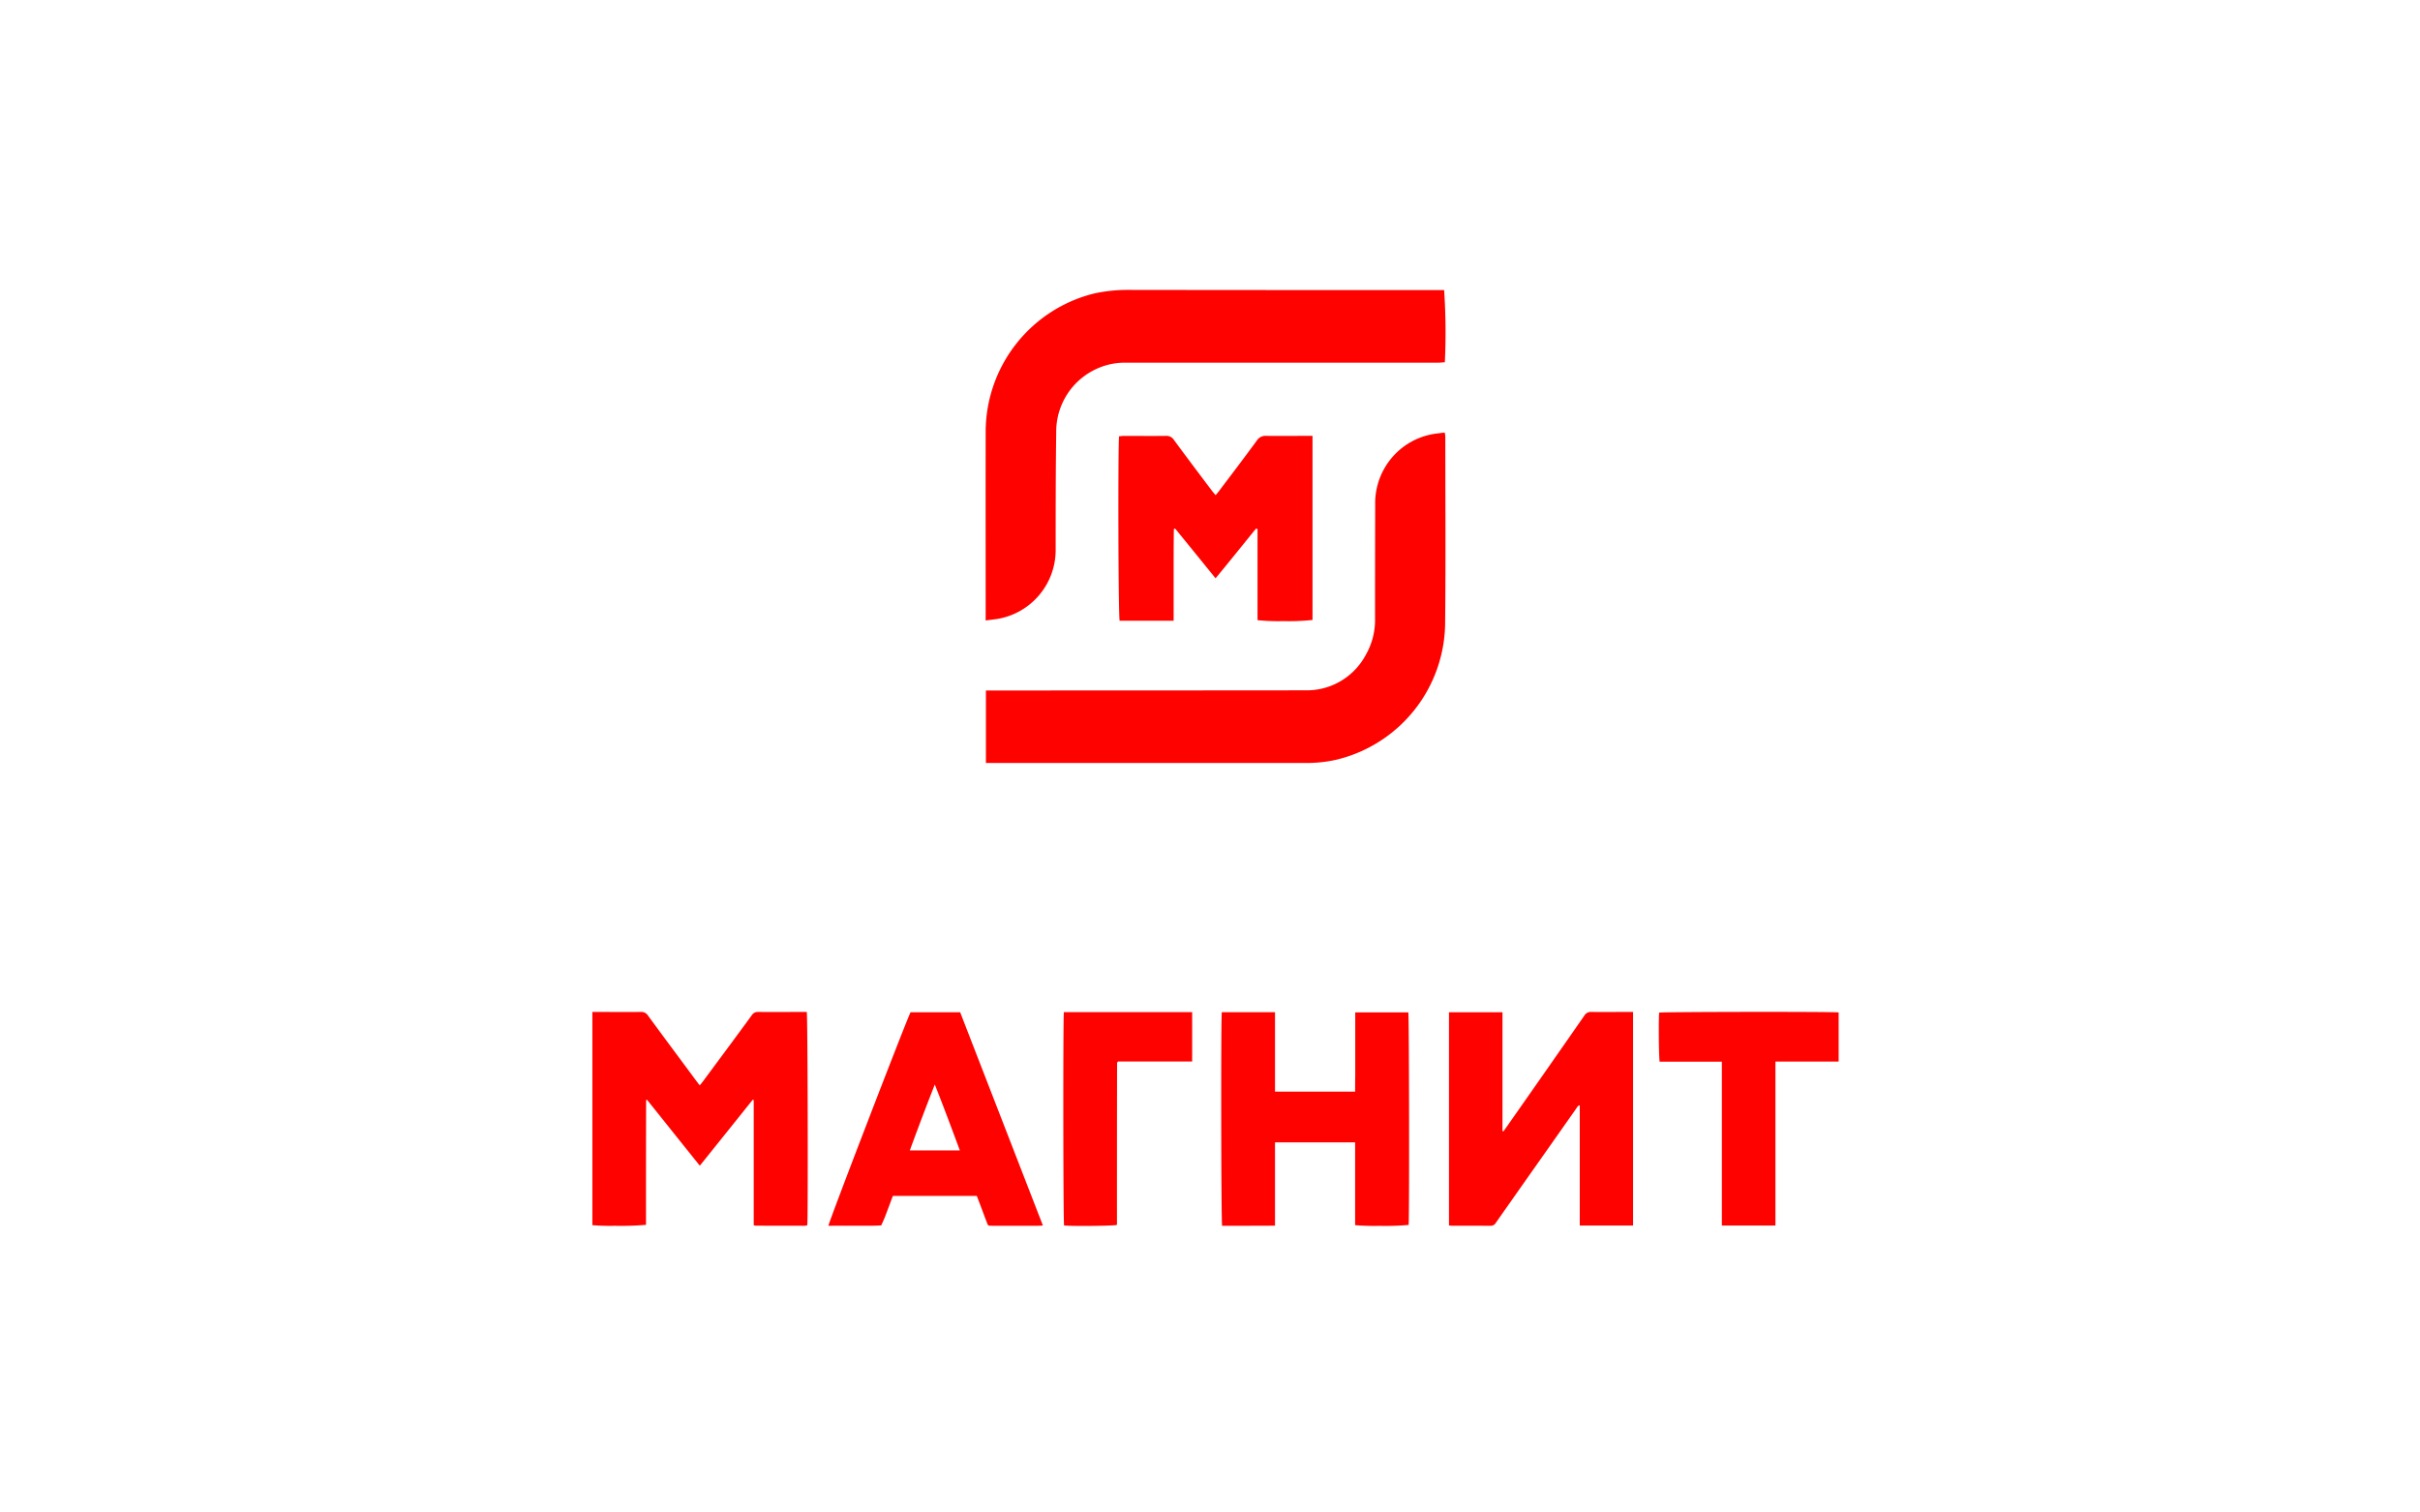 <svg id="Компонент_288_2" data-name="Компонент 288 – 2" xmlns="http://www.w3.org/2000/svg" width="192" height="120" viewBox="0 0 192 120">
  <rect id="Прямоугольник_42" data-name="Прямоугольник 42" width="192" height="120" fill="#f4f5f7" opacity="0"/>
  <path id="Объединение_10" data-name="Объединение 10" d="M16012.548-2347.777c-.072-.226-.084-16.507-.016-16.923h10.178v3.917h-5.878c-.04.036-.048.044-.048.052s-.017.016-.024.032-.008.04-.008.064v.093q-.012,6.354-.008,12.691c0,.016-.009.024-.009.032-.133.048-1.473.081-2.614.081C16013.4-2347.737,16012.762-2347.749,16012.548-2347.777Zm23.091-.024v-6.571h-6.357v6.612c-.892.008-1.763.008-2.638.008-.517,0-1.041,0-1.558,0-.08-.254-.1-16.568-.024-16.943h4.22v6.3h6.357c0-.424,0-.839.009-1.263v-5.026h4.211c.064.226.089,16.31.024,16.866a20.907,20.907,0,0,1-2.327.073A18.272,18.272,0,0,1,16035.639-2347.8Zm7.729.049c-.093,0-.182-.016-.282-.024v-16.915h4.244v9.427l.072.024c.068-.093.142-.19.21-.291q3.116-4.441,6.208-8.887a.593.593,0,0,1,.557-.3c.988.016,1.973,0,2.961,0h.352v16.947h-4.228v-9.544c-.174.036-.21.169-.283.266q-2.221,3.159-4.449,6.317c-.638.916-1.291,1.832-1.933,2.755a.458.458,0,0,1-.407.226C16045.381-2347.753,16044.369-2347.753,16043.368-2347.753Zm-49.183,0h-.335c.036-.323,5.994-15.805,6.515-16.939h3.938q3.268,8.423,6.563,16.915a2.919,2.919,0,0,1-.347.024h-3.7c-.306,0-.306,0-.415-.307-.226-.589-.439-1.174-.666-1.763-.032-.093-.076-.194-.116-.3h-6.656c-.218.573-.424,1.138-.642,1.7-.089.218-.189.428-.282.641-.21.008-.428.024-.649.024-.355,0-.71,0-1.069,0C15995.609-2347.749,15994.9-2347.753,15994.186-2347.753Zm6.123-5.979h3.97c-.657-1.767-1.3-3.5-1.988-5.228Q16001.268-2356.352,16000.309-2353.731Zm-25.185,5.93v-16.915h.38c1.149,0,2.308.008,3.461,0a.612.612,0,0,1,.568.282c1.279,1.747,2.578,3.485,3.869,5.232.072.093.149.194.242.311.1-.125.182-.218.254-.319,1.3-1.755,2.6-3.5,3.881-5.256a.556.556,0,0,1,.5-.25c1.182.008,2.372,0,3.554,0h.3c.076.25.109,16.181.044,16.9l-.023.024c-.009.008-.017.016-.021.016a1.612,1.612,0,0,1-.182.024c-1.3,0-2.6,0-3.9-.008a.507.507,0,0,1-.125-.041v-9.92l-.077-.032c-1.392,1.739-2.787,3.477-4.2,5.236-1.416-1.759-2.8-3.5-4.187-5.228-.04.008-.049.008-.057.016s-.016.016-.016.024q-.013,4.944-.009,9.879a23.918,23.918,0,0,1-2.477.077A17,17,0,0,1,15975.124-2347.8Zm89.612.032v-13h-4.934c-.068-.274-.093-3.352-.04-3.893.229-.065,13.809-.085,14.24-.016v3.9h-5.015v13.006Zm-57.872-36.7h-.517v-5.753h.617q12.369,0,24.745-.012a5.3,5.3,0,0,0,4.765-2.792,5.552,5.552,0,0,0,.746-2.925q0-4.5.012-8.992a5.585,5.585,0,0,1,2.279-4.639,5.563,5.563,0,0,1,2.654-1.033c.186-.024.375-.048.581-.069a1.736,1.736,0,0,1,.049.355c0,4.877.036,9.759-.013,14.64a11.249,11.249,0,0,1-8.648,10.965,10.7,10.7,0,0,1-2.425.254Zm21.033-11.336v-7.221l-.116-.044c-1.058,1.295-2.1,2.606-3.212,3.949-1.081-1.331-2.142-2.642-3.211-3.949l-.1.044c-.017,1.206-.017,2.4-.017,3.606v3.663h-4.284c-.108-.355-.137-13.869-.044-14.631.125-.008.258-.032.392-.032,1.093,0,2.2.012,3.3,0a.694.694,0,0,1,.661.323c.98,1.331,1.977,2.655,2.978,3.982.1.129.189.242.33.4.117-.149.234-.274.327-.411.992-1.311,1.977-2.606,2.953-3.941a.8.8,0,0,1,.734-.355c1.049.012,2.109,0,3.158,0h.513v14.607a18.357,18.357,0,0,1-2.315.089A16.255,16.255,0,0,1,16027.9-2395.8Zm-21.569-.492c0-4.833-.009-9.67,0-14.5a11.322,11.322,0,0,1,8.6-10.92,12.34,12.34,0,0,1,2.577-.286q12.327.018,24.648.012h.549a50.554,50.554,0,0,1,.056,5.728c-.205.012-.415.036-.629.036h-24.592a5.322,5.322,0,0,0-2.267.424,5.478,5.478,0,0,0-3.345,5.131c-.044,3.115-.044,6.225-.044,9.327a5.546,5.546,0,0,1-4.587,5.442c-.307.044-.6.081-.968.125Z" transform="translate(-15928.125 2445.004)" fill="#fe0200"/>
  <path id="Объединение_25" data-name="Объединение 25" d="M16012.548-2347.777c-.072-.226-.084-16.507-.016-16.923h10.178v3.917h-5.878c-.04.036-.048.044-.048.052s-.017.016-.024.032-.008.04-.008.064v.093q-.012,6.354-.008,12.691c0,.016-.009.024-.009.032-.133.048-1.473.081-2.614.081C16013.4-2347.737,16012.762-2347.749,16012.548-2347.777Zm23.091-.024v-6.571h-6.357v6.612c-.892.008-1.763.008-2.638.008-.517,0-1.041,0-1.558,0-.08-.254-.1-16.568-.024-16.943h4.22v6.3h6.357c0-.424,0-.839.009-1.263v-5.026h4.211c.064.226.089,16.31.024,16.866a20.907,20.907,0,0,1-2.327.073A18.272,18.272,0,0,1,16035.639-2347.8Zm7.729.049c-.093,0-.182-.016-.282-.024v-16.915h4.244v9.427l.072.024c.068-.093.142-.19.21-.291q3.116-4.441,6.208-8.887a.593.593,0,0,1,.557-.3c.988.016,1.973,0,2.961,0h.352v16.947h-4.228v-9.544c-.174.036-.21.169-.283.266q-2.221,3.159-4.449,6.317c-.638.916-1.291,1.832-1.933,2.755a.458.458,0,0,1-.407.226C16045.381-2347.753,16044.369-2347.753,16043.368-2347.753Zm-49.183,0h-.335c.036-.323,5.994-15.805,6.515-16.939h3.938q3.268,8.423,6.563,16.915a2.919,2.919,0,0,1-.347.024h-3.7c-.306,0-.306,0-.415-.307-.226-.589-.439-1.174-.666-1.763-.032-.093-.076-.194-.116-.3h-6.656c-.218.573-.424,1.138-.642,1.7-.089.218-.189.428-.282.641-.21.008-.428.024-.649.024-.355,0-.71,0-1.069,0C15995.609-2347.749,15994.9-2347.753,15994.186-2347.753Zm6.123-5.979h3.97c-.657-1.767-1.3-3.5-1.988-5.228Q16001.268-2356.352,16000.309-2353.731Zm-25.185,5.93v-16.915h.38c1.149,0,2.308.008,3.461,0a.612.612,0,0,1,.568.282c1.279,1.747,2.578,3.485,3.869,5.232.072.093.149.194.242.311.1-.125.182-.218.254-.319,1.3-1.755,2.6-3.5,3.881-5.256a.556.556,0,0,1,.5-.25c1.182.008,2.372,0,3.554,0h.3c.076.25.109,16.181.044,16.9l-.023.024c-.009.008-.017.016-.021.016a1.612,1.612,0,0,1-.182.024c-1.3,0-2.6,0-3.9-.008a.507.507,0,0,1-.125-.041v-9.92l-.077-.032c-1.392,1.739-2.787,3.477-4.2,5.236-1.416-1.759-2.8-3.5-4.187-5.228-.04.008-.049.008-.057.016s-.016.016-.016.024q-.013,4.944-.009,9.879a23.918,23.918,0,0,1-2.477.077A17,17,0,0,1,15975.124-2347.8Zm89.612.032v-13h-4.934c-.068-.274-.093-3.352-.04-3.893.229-.065,13.809-.085,14.24-.016v3.9h-5.015v13.006Zm-57.872-36.7h-.508v-5.752h.612q12.369,0,24.737,0a5.3,5.3,0,0,0,4.769-2.8,5.55,5.55,0,0,0,.75-2.92c0-3,0-6,0-9a5.564,5.564,0,0,1,2.279-4.631,5.4,5.4,0,0,1,2.658-1.037l.589-.077c.013.125.036.242.036.359,0,4.881.033,9.762-.008,14.644a11.258,11.258,0,0,1-8.645,10.965,11.054,11.054,0,0,1-2.44.25Zm21.029-11.328v-7.225l-.112-.044c-1.065,1.291-2.11,2.6-3.216,3.945-1.085-1.331-2.146-2.638-3.211-3.945l-.113.04c0,1.2,0,2.4,0,3.606v3.659h-4.288c-.1-.351-.133-13.861-.036-14.623.125-.012.258-.028.392-.032,1.1,0,2.194.012,3.3-.008a.719.719,0,0,1,.657.331c.984,1.335,1.984,2.655,2.981,3.978.093.125.193.246.322.407.125-.149.234-.278.335-.411.984-1.311,1.977-2.614,2.949-3.937a.8.8,0,0,1,.733-.367c1.054.02,2.106.008,3.159.008h.513v14.6a17.613,17.613,0,0,1-2.366.1A16.293,16.293,0,0,1,16027.894-2395.8Zm-21.565-.5c0-4.837-.013-9.669,0-14.5a11.313,11.313,0,0,1,8.6-10.916,11.767,11.767,0,0,1,2.577-.282q12.327.006,24.648,0h.544a50.544,50.544,0,0,1,.057,5.74c-.2.012-.411.028-.621.028q-12.3.006-24.6,0a5.126,5.126,0,0,0-2.263.432,5.44,5.44,0,0,0-3.341,5.127c-.052,3.11-.044,6.221-.056,9.331a5.541,5.541,0,0,1-4.587,5.442c-.3.044-.605.081-.96.125Z" transform="translate(-15928.125 2445.004)" fill="#8d98a7" opacity="0.003"/>
</svg>
